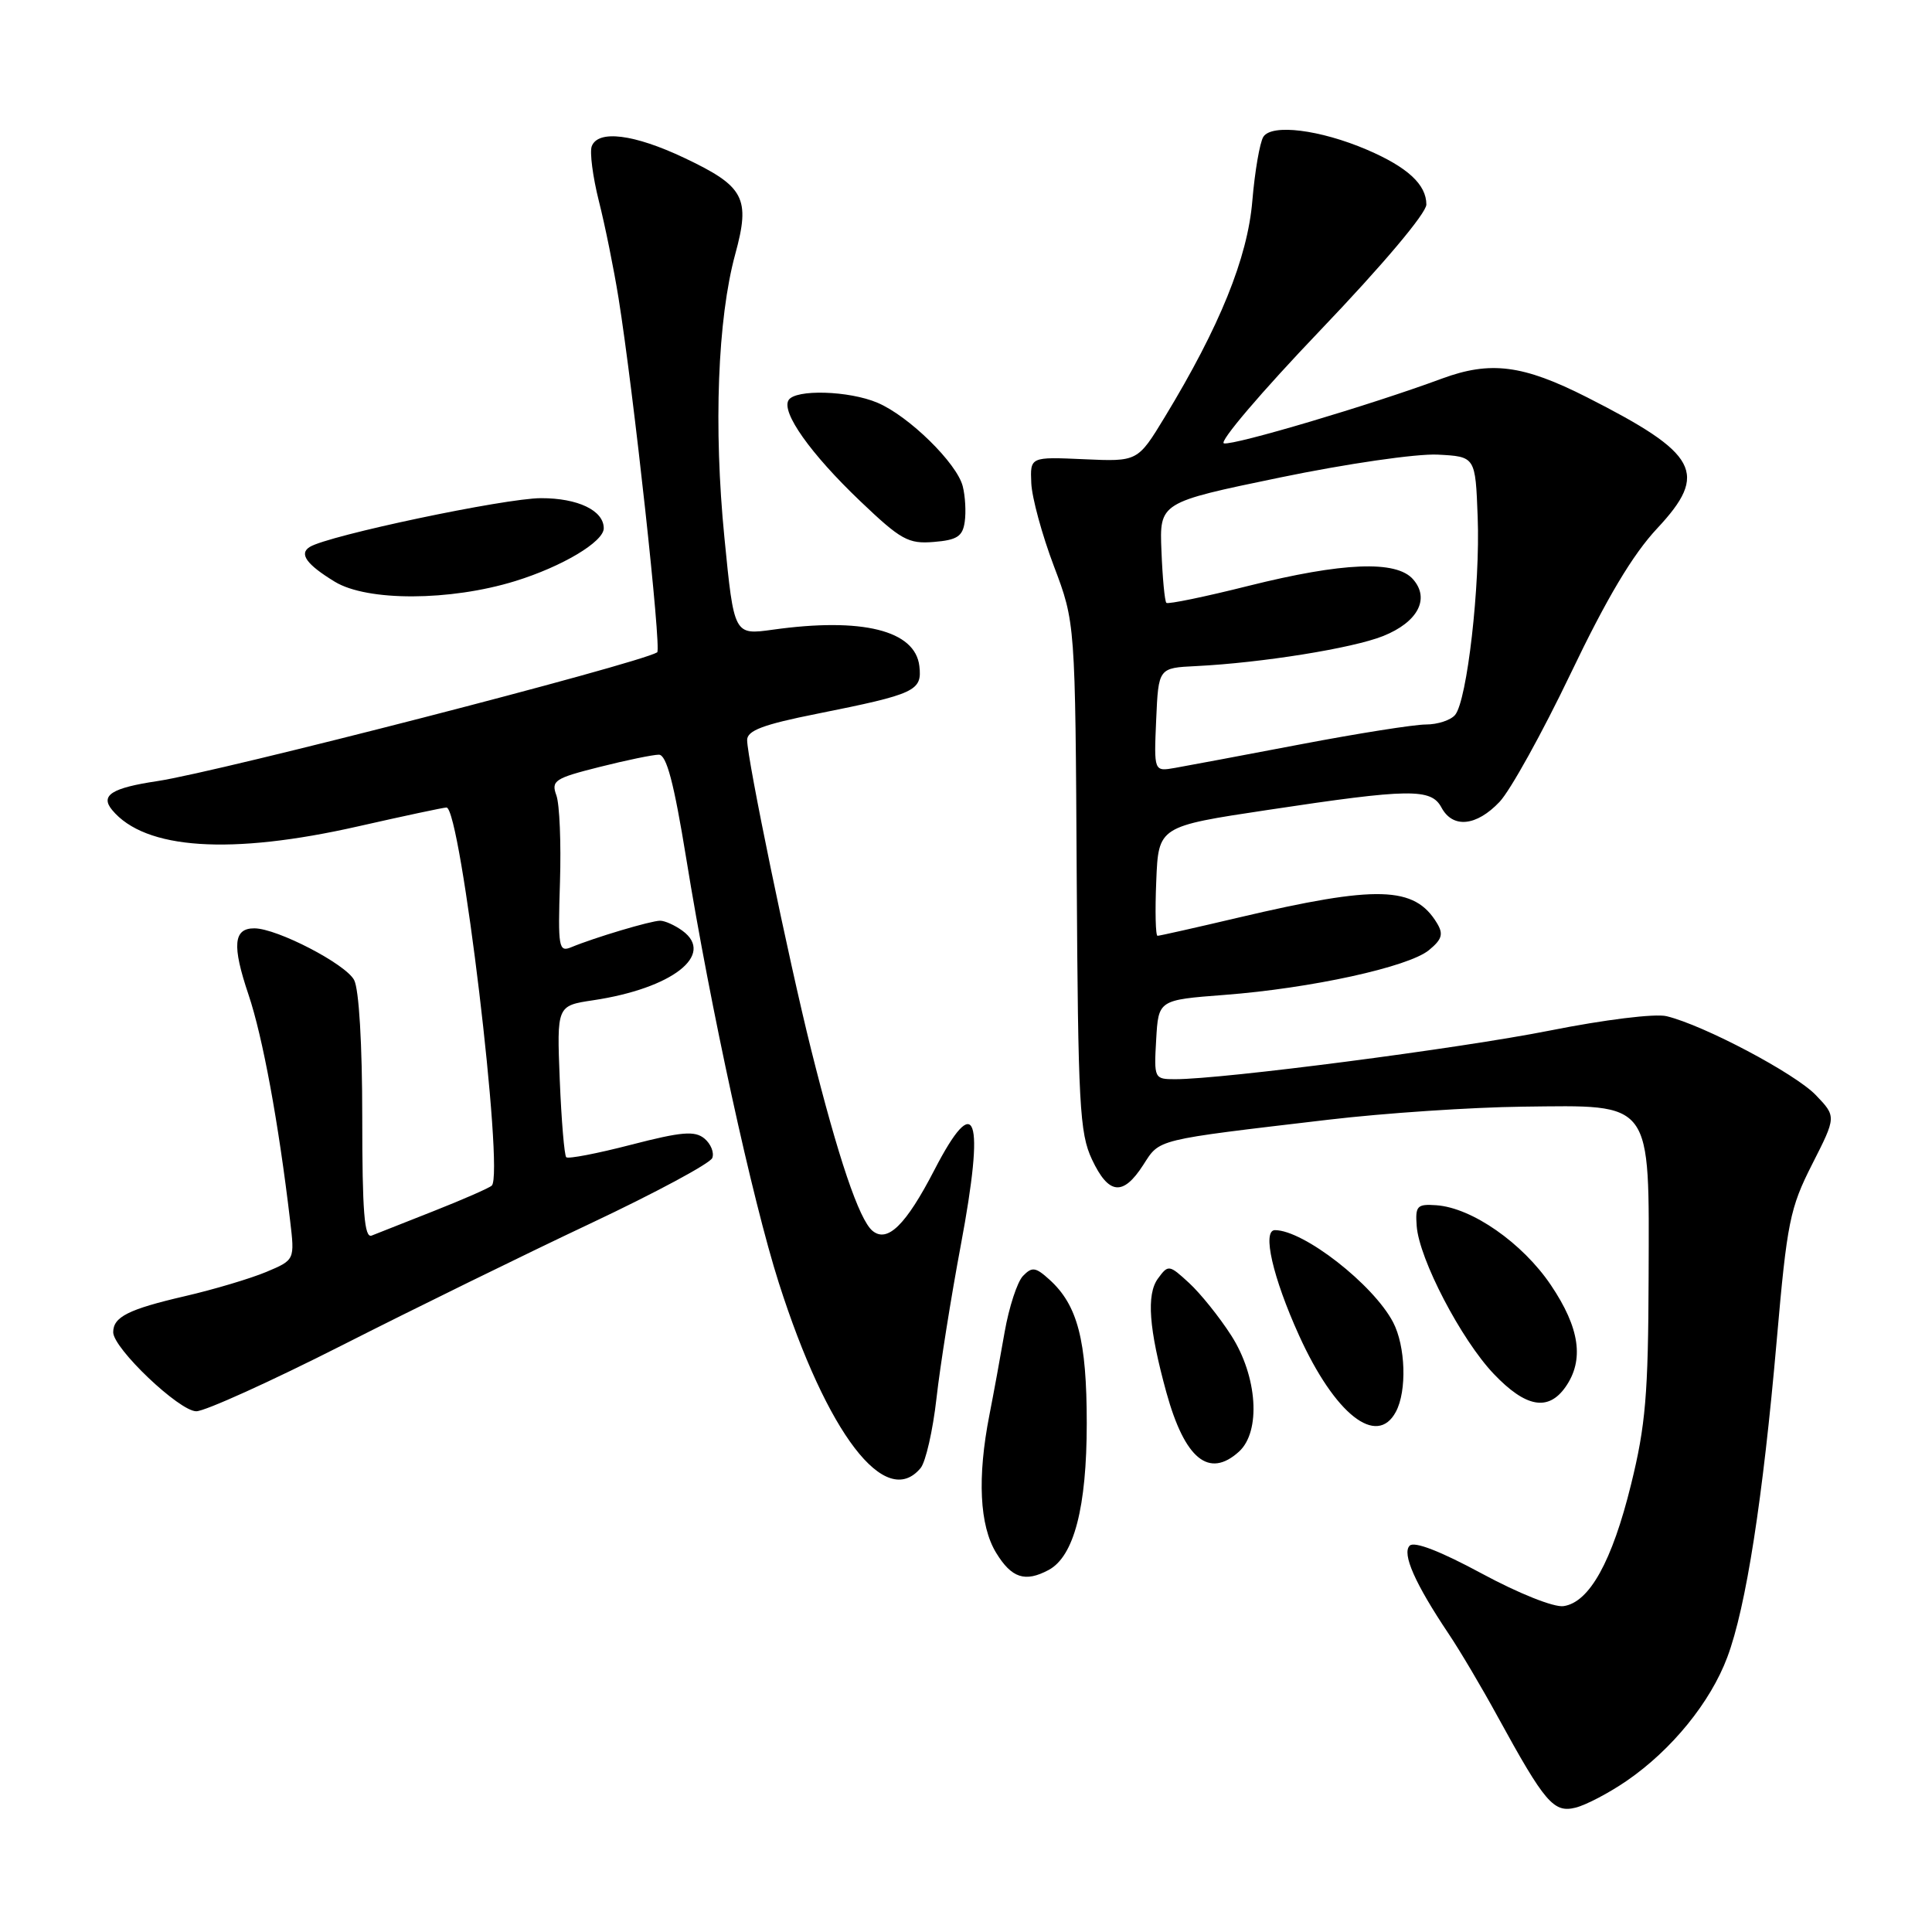 <?xml version="1.0" encoding="UTF-8" standalone="no"?>
<!DOCTYPE svg PUBLIC "-//W3C//DTD SVG 1.1//EN" "http://www.w3.org/Graphics/SVG/1.1/DTD/svg11.dtd" >
<svg xmlns="http://www.w3.org/2000/svg" xmlns:xlink="http://www.w3.org/1999/xlink" version="1.1" viewBox="0 0 256 256">
 <g >
 <path fill="currentColor"
d=" M 215.56 235.96 C 221.52 231.86 226.65 225.55 228.88 219.58 C 231.36 212.97 233.59 198.62 235.43 177.55 C 236.79 161.96 237.17 160.08 240.12 154.27 C 243.33 147.95 243.33 147.95 240.60 145.10 C 237.85 142.24 225.78 135.85 220.83 134.65 C 219.31 134.28 212.60 135.11 205.33 136.56 C 193.39 138.93 162.07 143.00 155.70 143.00 C 152.95 143.00 152.90 142.91 153.20 137.75 C 153.50 132.50 153.50 132.50 162.25 131.83 C 173.70 130.96 186.63 128.13 189.34 125.90 C 191.08 124.47 191.29 123.77 190.40 122.31 C 187.43 117.40 182.49 117.26 164.17 121.57 C 158.49 122.91 153.63 124.00 153.38 124.00 C 153.12 124.00 153.04 120.74 153.21 116.75 C 153.50 109.50 153.50 109.50 168.00 107.32 C 186.81 104.48 189.63 104.44 191.00 107.00 C 192.50 109.80 195.63 109.49 198.70 106.25 C 200.13 104.74 204.37 97.08 208.13 89.23 C 212.91 79.24 216.34 73.48 219.59 70.01 C 226.43 62.69 225.05 60.13 210.28 52.64 C 201.79 48.34 197.50 47.79 191.05 50.17 C 181.66 53.65 163.57 59.02 162.18 58.75 C 161.45 58.61 167.19 51.88 174.93 43.78 C 183.22 35.11 189.00 28.25 189.00 27.10 C 189.00 24.45 186.51 22.15 181.13 19.84 C 174.91 17.18 168.51 16.38 167.40 18.13 C 166.93 18.88 166.27 22.70 165.94 26.62 C 165.31 34.17 161.62 43.27 154.34 55.26 C 150.75 61.17 150.75 61.17 143.63 60.85 C 136.50 60.53 136.50 60.53 136.65 64.01 C 136.73 65.93 138.08 70.88 139.64 75.00 C 142.48 82.50 142.48 82.50 142.67 116.13 C 142.85 146.34 143.05 150.15 144.69 153.63 C 146.90 158.32 148.80 158.53 151.48 154.37 C 153.73 150.88 152.85 151.10 176.00 148.37 C 183.43 147.49 195.00 146.72 201.72 146.64 C 219.14 146.44 218.52 145.60 218.45 169.28 C 218.40 184.74 218.05 188.90 216.12 196.71 C 213.61 206.91 210.60 212.33 207.18 212.82 C 205.91 213.01 201.23 211.14 196.34 208.50 C 190.86 205.54 187.40 204.20 186.79 204.81 C 185.74 205.86 187.50 209.84 191.96 216.50 C 193.44 218.70 196.37 223.65 198.47 227.50 C 204.72 238.91 205.87 240.25 208.78 239.52 C 210.17 239.17 213.22 237.57 215.56 235.96 Z  M 138.95 208.03 C 142.31 206.23 144.00 199.72 144.00 188.60 C 144.00 177.57 142.79 172.93 139.05 169.55 C 137.22 167.89 136.75 167.83 135.55 169.07 C 134.79 169.86 133.70 173.20 133.12 176.50 C 132.55 179.80 131.64 184.75 131.10 187.50 C 129.48 195.77 129.79 202.14 131.99 205.75 C 134.04 209.11 135.83 209.70 138.95 208.03 Z  M 121.99 194.52 C 122.66 193.70 123.61 189.54 124.09 185.27 C 124.57 180.99 126.02 171.88 127.31 165.00 C 130.54 147.79 129.33 144.35 123.81 155.03 C 120.04 162.32 117.59 164.73 115.61 163.09 C 113.84 161.62 111.07 153.44 107.46 139.00 C 104.50 127.15 99.00 100.54 99.00 98.06 C 99.00 96.80 101.13 96.00 108.25 94.58 C 121.33 91.96 122.20 91.55 121.82 88.26 C 121.27 83.52 114.23 81.78 102.38 83.44 C 97.26 84.15 97.26 84.15 95.99 71.25 C 94.54 56.62 95.09 42.23 97.42 33.69 C 99.46 26.23 98.65 24.70 90.67 20.92 C 84.02 17.77 79.25 17.17 78.41 19.38 C 78.12 20.13 78.54 23.40 79.35 26.63 C 80.17 29.86 81.34 35.65 81.96 39.50 C 83.94 51.86 87.68 86.08 87.08 86.44 C 84.47 87.99 29.06 102.27 20.85 103.50 C 14.78 104.41 13.25 105.39 14.86 107.33 C 19.21 112.58 30.57 113.33 47.48 109.49 C 53.52 108.12 58.78 107.00 59.16 107.00 C 61.04 107.00 66.85 155.55 65.16 157.10 C 64.80 157.43 61.35 158.94 57.50 160.46 C 53.65 161.98 49.94 163.45 49.25 163.72 C 48.28 164.10 48.00 160.58 48.00 148.04 C 48.00 138.38 47.57 131.06 46.92 129.85 C 45.78 127.72 36.73 123.03 33.72 123.01 C 30.93 122.99 30.72 125.25 32.93 131.80 C 34.81 137.38 36.91 148.75 38.44 161.72 C 39.06 166.95 39.06 166.95 35.28 168.54 C 33.20 169.41 28.35 170.86 24.50 171.75 C 17.00 173.49 15.00 174.50 15.00 176.53 C 15.00 178.66 23.76 187.00 26.01 187.00 C 27.15 187.00 35.85 183.06 45.34 178.25 C 54.82 173.44 69.62 166.18 78.23 162.12 C 86.84 158.06 94.11 154.15 94.38 153.44 C 94.66 152.73 94.19 151.57 93.34 150.86 C 92.06 149.81 90.34 149.95 83.64 151.68 C 79.17 152.84 75.29 153.59 75.03 153.34 C 74.78 153.10 74.39 148.48 74.17 143.08 C 73.78 133.26 73.78 133.26 78.60 132.54 C 89.08 130.97 94.79 126.52 90.43 123.33 C 89.43 122.60 88.10 122.00 87.47 122.00 C 86.26 122.00 78.78 124.23 75.70 125.51 C 74.03 126.20 73.92 125.58 74.20 116.88 C 74.36 111.72 74.15 106.55 73.72 105.38 C 73.01 103.44 73.51 103.12 79.43 101.63 C 82.99 100.73 86.54 100.00 87.30 100.00 C 88.32 100.00 89.30 103.73 90.93 113.75 C 94.14 133.58 99.70 159.02 103.20 170.00 C 109.60 190.03 117.34 200.12 121.99 194.52 Z  M 164.17 192.35 C 167.11 189.68 166.62 182.36 163.14 176.95 C 161.57 174.50 159.06 171.38 157.56 170.00 C 154.91 167.56 154.80 167.55 153.43 169.42 C 151.89 171.53 152.23 176.07 154.55 184.50 C 156.99 193.33 160.19 195.95 164.17 192.35 Z  M 184.96 187.07 C 186.44 184.32 186.25 178.37 184.59 175.20 C 181.96 170.19 172.74 163.00 168.94 163.00 C 167.21 163.00 168.64 169.25 172.13 176.95 C 176.87 187.41 182.44 191.79 184.96 187.07 Z  M 207.44 183.78 C 209.94 180.21 209.33 175.96 205.50 170.28 C 201.75 164.71 195.04 160.03 190.32 159.70 C 187.77 159.52 187.52 159.79 187.72 162.46 C 188.04 166.82 193.61 177.51 197.93 182.05 C 202.17 186.50 205.15 187.04 207.44 183.78 Z  M 68.26 77.00 C 74.48 75.08 80.00 71.79 80.00 70.00 C 80.00 67.64 76.57 66.00 71.68 66.01 C 66.89 66.02 43.50 70.95 41.05 72.47 C 39.59 73.37 40.60 74.79 44.36 77.08 C 48.66 79.70 59.64 79.66 68.26 77.00 Z  M 127.83 69.15 C 128.02 67.85 127.90 65.73 127.57 64.44 C 126.81 61.39 120.42 55.12 116.28 53.37 C 112.51 51.76 105.39 51.55 104.49 53.02 C 103.50 54.62 107.40 60.12 113.96 66.38 C 119.38 71.55 120.35 72.09 123.74 71.81 C 126.82 71.56 127.56 71.07 127.83 69.15 Z  M 153.20 95.37 C 153.50 88.50 153.50 88.50 158.50 88.26 C 167.17 87.83 179.22 85.90 183.27 84.28 C 187.87 82.44 189.51 79.33 187.23 76.75 C 185.00 74.22 177.91 74.51 165.43 77.63 C 159.66 79.08 154.76 80.09 154.55 79.88 C 154.33 79.67 154.04 76.59 153.90 73.04 C 153.63 66.58 153.63 66.58 169.57 63.28 C 178.45 61.44 187.71 60.10 190.50 60.24 C 195.50 60.50 195.50 60.50 195.80 68.50 C 196.15 77.54 194.40 92.81 192.81 94.73 C 192.23 95.43 190.49 96.00 188.94 96.00 C 187.40 96.00 179.92 97.18 172.32 98.63 C 164.72 100.08 157.24 101.48 155.70 101.75 C 152.90 102.24 152.90 102.24 153.20 95.37 Z "/>
</g>
</svg>